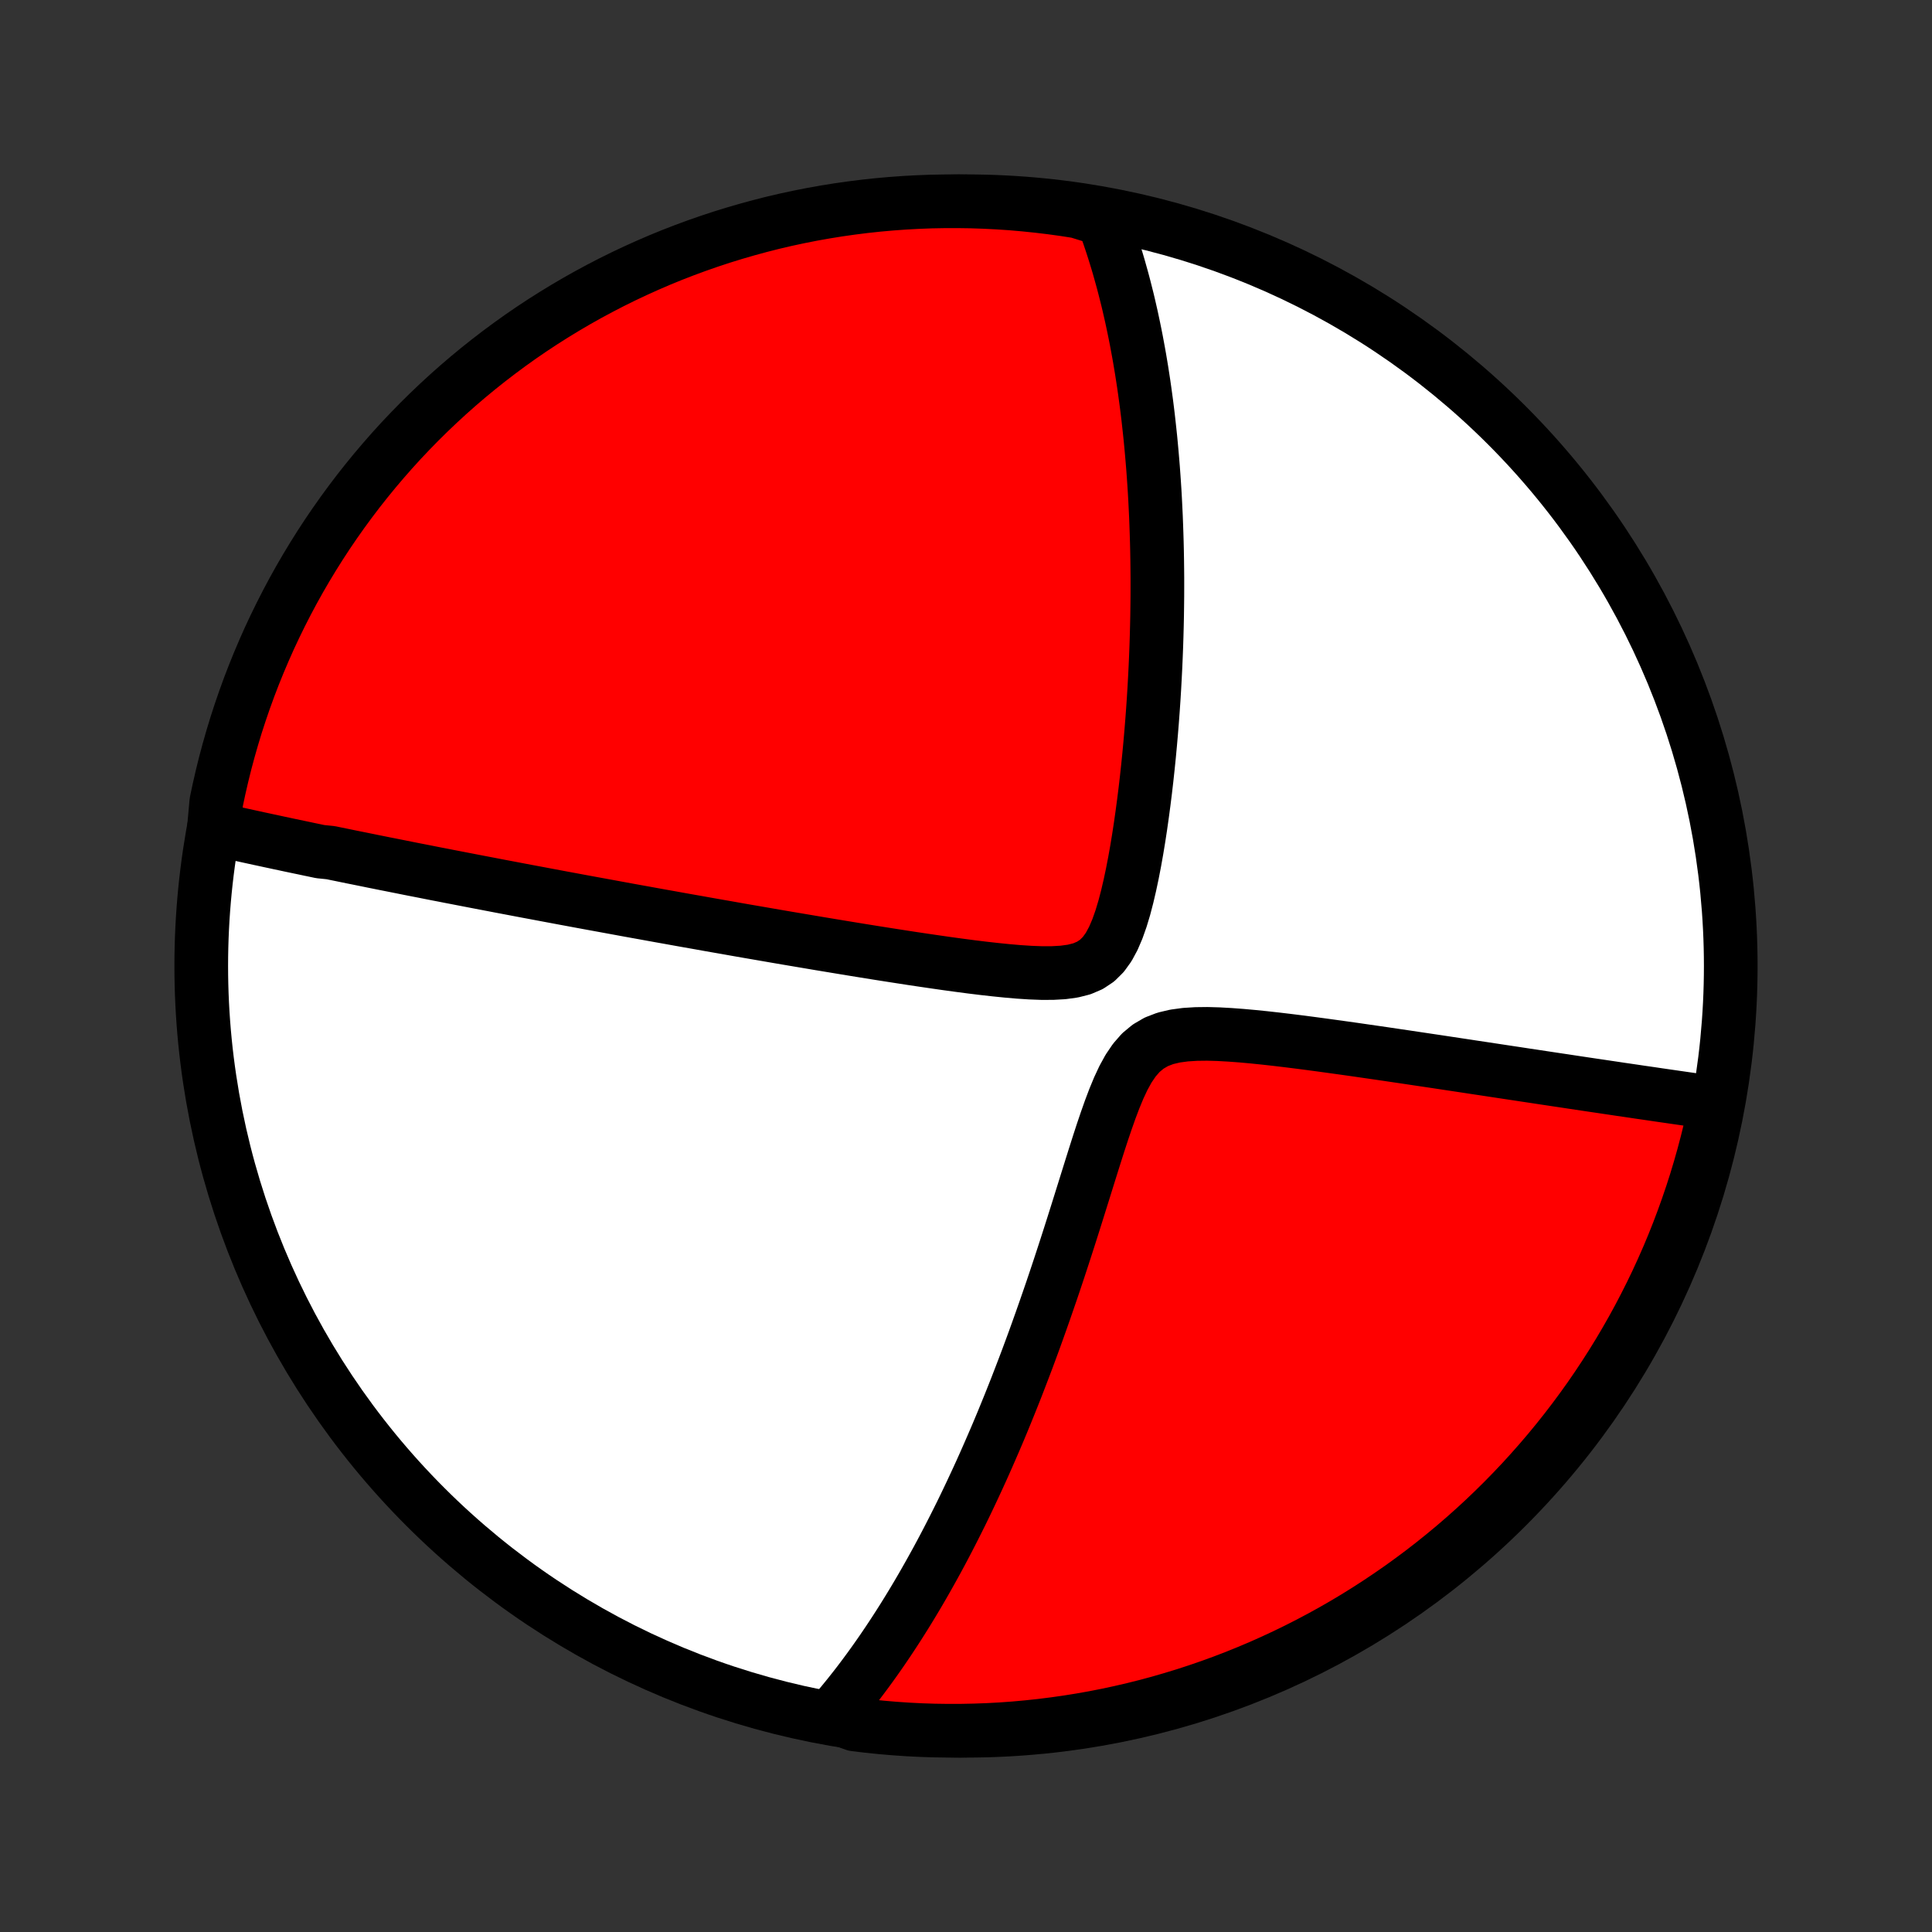 <?xml version="1.0" encoding="utf-8" standalone="no"?>
<!DOCTYPE svg PUBLIC "-//W3C//DTD SVG 1.1//EN"
  "http://www.w3.org/Graphics/SVG/1.1/DTD/svg11.dtd">
<!-- Created with matplotlib (http://matplotlib.org/) -->
<svg height="72pt" version="1.1" viewBox="0 0 72 72" width="72pt" xmlns="http://www.w3.org/2000/svg" xmlns:xlink="http://www.w3.org/1999/xlink">
 <rect x="0" y="0" width="72" height="72" fill="#333333" stroke="none"/>
 <defs>
  <style type="text/css">
*{stroke-linecap:butt;stroke-linejoin:round;}
  </style>
 </defs>
 <g id="figure_1">
  <g id="patch_1">
   <path d="
M0 72
L72 72
L72 0
L0 0
z
" style="fill:none;"/>
  </g>
  <g id="axes_1">
   <g id="PatchCollection_1">
    <defs>
     <path d="
M36 -7.5
C43.558 -7.5 50.808 -10.503 56.153 -15.848
C61.497 -21.192 64.5 -28.442 64.5 -36
C64.5 -43.558 61.497 -50.808 56.153 -56.153
C50.808 -61.497 43.558 -64.5 36 -64.5
C28.442 -64.5 21.192 -61.497 15.848 -56.153
C10.503 -50.808 7.5 -43.558 7.5 -36
C7.5 -28.442 10.503 -21.192 15.848 -15.848
C21.192 -10.503 28.442 -7.5 36 -7.5
z
" id="C0_0_a811fe30f3"/>
     <path d="
M7.971 -41.12
L8.157 -41.078
L8.343 -41.036
L8.529 -40.994
L8.716 -40.953
L8.902 -40.912
L9.089 -40.871
L9.276 -40.83
L9.463 -40.789
L9.65 -40.748
L9.838 -40.708
L10.026 -40.667
L10.214 -40.627
L10.403 -40.586
L10.593 -40.546
L10.783 -40.505
L10.973 -40.465
L11.164 -40.425
L11.356 -40.385
L11.548 -40.344
L11.741 -40.304
L11.935 -40.263
L12.325 -40.223
L12.522 -40.182
L12.719 -40.142
L12.918 -40.101
L13.117 -40.06
L13.318 -40.02
L13.52 -39.979
L13.723 -39.938
L13.927 -39.896
L14.133 -39.855
L14.34 -39.813
L14.549 -39.772
L14.759 -39.73
L14.971 -39.688
L15.184 -39.645
L15.4 -39.602
L15.617 -39.56
L15.836 -39.517
L16.057 -39.473
L16.28 -39.429
L16.505 -39.386
L16.732 -39.341
L16.962 -39.297
L17.193 -39.252
L17.427 -39.207
L17.664 -39.161
L17.904 -39.115
L18.145 -39.069
L18.39 -39.022
L18.638 -38.974
L18.888 -38.927
L19.141 -38.879
L19.398 -38.83
L19.657 -38.781
L19.92 -38.732
L20.186 -38.682
L20.456 -38.631
L20.729 -38.58
L21.006 -38.528
L21.287 -38.476
L21.571 -38.423
L21.859 -38.37
L22.152 -38.316
L22.448 -38.262
L22.748 -38.207
L23.053 -38.151
L23.362 -38.094
L23.676 -38.037
L23.994 -37.98
L24.317 -37.921
L24.644 -37.862
L24.976 -37.803
L25.313 -37.742
L25.655 -37.681
L26.002 -37.62
L26.353 -37.557
L26.71 -37.494
L27.072 -37.431
L27.438 -37.366
L27.81 -37.301
L28.187 -37.236
L28.569 -37.17
L28.956 -37.103
L29.348 -37.036
L29.745 -36.969
L30.147 -36.901
L30.554 -36.832
L30.966 -36.764
L31.382 -36.695
L31.802 -36.626
L32.227 -36.557
L32.656 -36.488
L33.088 -36.42
L33.524 -36.352
L33.964 -36.284
L34.406 -36.218
L34.85 -36.153
L35.296 -36.089
L35.743 -36.028
L36.191 -35.969
L36.639 -35.914
L37.085 -35.864
L37.528 -35.819
L37.966 -35.781
L38.398 -35.753
L38.819 -35.737
L39.227 -35.738
L39.617 -35.76
L39.982 -35.81
L40.318 -35.895
L40.62 -36.024
L40.886 -36.201
L41.117 -36.43
L41.317 -36.707
L41.49 -37.028
L41.642 -37.382
L41.777 -37.764
L41.898 -38.165
L42.007 -38.582
L42.107 -39.009
L42.199 -39.443
L42.284 -39.882
L42.363 -40.325
L42.436 -40.769
L42.504 -41.213
L42.567 -41.657
L42.626 -42.099
L42.681 -42.539
L42.732 -42.977
L42.779 -43.412
L42.823 -43.844
L42.863 -44.271
L42.9 -44.695
L42.934 -45.114
L42.965 -45.529
L42.993 -45.939
L43.018 -46.344
L43.04 -46.745
L43.06 -47.14
L43.077 -47.53
L43.092 -47.916
L43.104 -48.295
L43.114 -48.67
L43.122 -49.039
L43.127 -49.403
L43.131 -49.762
L43.132 -50.116
L43.132 -50.464
L43.129 -50.808
L43.125 -51.146
L43.119 -51.479
L43.111 -51.807
L43.101 -52.131
L43.09 -52.45
L43.078 -52.763
L43.063 -53.072
L43.048 -53.377
L43.031 -53.677
L43.012 -53.973
L42.992 -54.264
L42.971 -54.552
L42.948 -54.835
L42.924 -55.114
L42.899 -55.389
L42.873 -55.661
L42.845 -55.928
L42.816 -56.192
L42.787 -56.453
L42.756 -56.709
L42.724 -56.963
L42.69 -57.213
L42.656 -57.461
L42.621 -57.705
L42.584 -57.946
L42.547 -58.184
L42.508 -58.419
L42.469 -58.651
L42.428 -58.881
L42.386 -59.108
L42.344 -59.333
L42.3 -59.555
L42.255 -59.775
L42.209 -59.993
L42.163 -60.208
L42.114 -60.422
L42.066 -60.633
L42.016 -60.842
L41.964 -61.049
L41.912 -61.255
L41.859 -61.458
L41.804 -61.66
L41.748 -61.86
L41.692 -62.059
L41.634 -62.256
L41.574 -62.451
L41.514 -62.645
L41.452 -62.838
L41.389 -63.029
L41.325 -63.219
L41.259 -63.408
L41.191 -63.595
L41.123 -63.782
L40.645 -63.967
L40.154 -64.119
L39.661 -64.196
L39.167 -64.264
L38.672 -64.323
L38.177 -64.374
L37.68 -64.417
L37.184 -64.45
L36.686 -64.475
L36.189 -64.492
L35.692 -64.499
L35.194 -64.498
L34.697 -64.489
L34.201 -64.47
L33.704 -64.443
L33.209 -64.407
L32.714 -64.363
L32.221 -64.31
L31.728 -64.248
L31.237 -64.178
L30.748 -64.099
L30.26 -64.012
L29.773 -63.916
L29.289 -63.812
L28.806 -63.699
L28.326 -63.577
L27.848 -63.447
L27.373 -63.309
L26.9 -63.163
L26.43 -63.008
L25.963 -62.845
L25.499 -62.674
L25.038 -62.495
L24.581 -62.308
L24.127 -62.112
L23.677 -61.909
L23.23 -61.698
L22.787 -61.479
L22.349 -61.252
L21.914 -61.018
L21.484 -60.776
L21.058 -60.526
L20.637 -60.269
L20.22 -60.005
L19.808 -59.733
L19.401 -59.454
L19 -59.168
L18.603 -58.874
L18.212 -58.574
L17.826 -58.267
L17.445 -57.953
L17.071 -57.633
L16.702 -57.306
L16.339 -56.972
L15.982 -56.632
L15.631 -56.286
L15.286 -55.933
L14.947 -55.575
L14.615 -55.21
L14.29 -54.84
L13.971 -54.464
L13.659 -54.082
L13.353 -53.695
L13.055 -53.302
L12.763 -52.904
L12.479 -52.501
L12.201 -52.093
L11.931 -51.68
L11.669 -51.263
L11.413 -50.84
L11.165 -50.413
L10.925 -49.982
L10.693 -49.547
L10.468 -49.107
L10.251 -48.663
L10.041 -48.216
L9.84 -47.764
L9.647 -47.31
L9.461 -46.851
L9.284 -46.39
L9.115 -45.925
L8.954 -45.457
L8.801 -44.987
L8.657 -44.513
L8.521 -44.037
L8.393 -43.559
L8.274 -43.078
L8.163 -42.595
L8.06 -42.11
z
" id="C0_1_d52f74c75e"/>
     <path d="
M30.983 -8.048
L31.113 -8.198
L31.241 -8.349
L31.369 -8.502
L31.496 -8.657
L31.623 -8.813
L31.749 -8.972
L31.875 -9.132
L32 -9.294
L32.124 -9.458
L32.248 -9.624
L32.372 -9.792
L32.495 -9.962
L32.618 -10.134
L32.741 -10.309
L32.864 -10.486
L32.986 -10.665
L33.108 -10.846
L33.23 -11.03
L33.352 -11.216
L33.474 -11.405
L33.596 -11.597
L33.718 -11.791
L33.84 -11.988
L33.962 -12.188
L34.084 -12.391
L34.206 -12.596
L34.328 -12.805
L34.451 -13.018
L34.573 -13.233
L34.696 -13.452
L34.819 -13.674
L34.943 -13.9
L35.066 -14.129
L35.19 -14.362
L35.314 -14.599
L35.438 -14.84
L35.563 -15.085
L35.688 -15.334
L35.814 -15.587
L35.94 -15.845
L36.066 -16.107
L36.192 -16.373
L36.319 -16.644
L36.447 -16.92
L36.575 -17.2
L36.703 -17.486
L36.831 -17.776
L36.96 -18.072
L37.09 -18.372
L37.22 -18.678
L37.35 -18.989
L37.48 -19.306
L37.611 -19.628
L37.742 -19.955
L37.874 -20.288
L38.005 -20.627
L38.137 -20.971
L38.27 -21.321
L38.402 -21.677
L38.535 -22.038
L38.667 -22.405
L38.8 -22.778
L38.933 -23.156
L39.066 -23.54
L39.2 -23.929
L39.333 -24.324
L39.466 -24.723
L39.599 -25.128
L39.732 -25.537
L39.865 -25.951
L39.998 -26.369
L40.131 -26.791
L40.264 -27.216
L40.398 -27.644
L40.532 -28.074
L40.667 -28.506
L40.803 -28.938
L40.94 -29.369
L41.08 -29.799
L41.224 -30.224
L41.372 -30.643
L41.527 -31.053
L41.69 -31.448
L41.866 -31.825
L42.059 -32.176
L42.274 -32.493
L42.515 -32.769
L42.788 -32.996
L43.093 -33.174
L43.429 -33.303
L43.793 -33.389
L44.178 -33.441
L44.579 -33.466
L44.992 -33.471
L45.413 -33.459
L45.84 -33.435
L46.27 -33.403
L46.7 -33.364
L47.131 -33.32
L47.561 -33.272
L47.989 -33.221
L48.414 -33.168
L48.836 -33.113
L49.255 -33.057
L49.669 -33
L50.08 -32.943
L50.485 -32.886
L50.886 -32.828
L51.281 -32.771
L51.672 -32.714
L52.057 -32.657
L52.436 -32.601
L52.81 -32.545
L53.179 -32.49
L53.542 -32.436
L53.899 -32.382
L54.25 -32.329
L54.596 -32.277
L54.936 -32.225
L55.27 -32.175
L55.599 -32.125
L55.923 -32.076
L56.24 -32.028
L56.553 -31.981
L56.86 -31.934
L57.162 -31.889
L57.458 -31.844
L57.75 -31.8
L58.036 -31.757
L58.318 -31.715
L58.594 -31.673
L58.867 -31.632
L59.134 -31.592
L59.397 -31.553
L59.655 -31.515
L59.909 -31.477
L60.159 -31.44
L60.404 -31.403
L60.646 -31.368
L60.884 -31.333
L61.118 -31.298
L61.348 -31.265
L61.575 -31.232
L61.797 -31.199
L62.017 -31.167
L62.233 -31.136
L62.446 -31.105
L62.656 -31.075
L62.863 -31.045
L63.066 -31.016
L63.267 -30.988
L63.465 -30.959
L63.66 -30.932
L63.941 -30.905
L63.839 -30.383
L63.728 -29.896
L63.609 -29.411
L63.481 -28.928
L63.345 -28.448
L63.201 -27.969
L63.048 -27.493
L62.887 -27.02
L62.718 -26.549
L62.541 -26.081
L62.356 -25.616
L62.163 -25.155
L61.961 -24.696
L61.752 -24.241
L61.535 -23.79
L61.31 -23.343
L61.078 -22.899
L60.838 -22.459
L60.59 -22.024
L60.335 -21.592
L60.072 -21.165
L59.802 -20.743
L59.525 -20.325
L59.241 -19.912
L58.949 -19.504
L58.651 -19.101
L58.346 -18.703
L58.033 -18.31
L57.715 -17.923
L57.389 -17.541
L57.057 -17.165
L56.719 -16.794
L56.374 -16.43
L56.023 -16.071
L55.666 -15.719
L55.303 -15.372
L54.934 -15.032
L54.56 -14.699
L54.179 -14.371
L53.793 -14.051
L53.402 -13.737
L53.006 -13.43
L52.604 -13.13
L52.197 -12.836
L51.785 -12.55
L51.369 -12.271
L50.948 -11.999
L50.522 -11.734
L50.092 -11.477
L49.657 -11.227
L49.218 -10.985
L48.776 -10.751
L48.329 -10.524
L47.879 -10.305
L47.425 -10.094
L46.968 -9.89
L46.507 -9.695
L46.043 -9.507
L45.576 -9.328
L45.106 -9.157
L44.633 -8.994
L44.158 -8.839
L43.68 -8.693
L43.2 -8.554
L42.718 -8.424
L42.233 -8.303
L41.747 -8.19
L41.259 -8.085
L40.769 -7.989
L40.278 -7.902
L39.786 -7.823
L39.292 -7.753
L38.797 -7.691
L38.302 -7.638
L37.806 -7.593
L37.309 -7.557
L36.812 -7.53
L36.315 -7.512
L35.818 -7.502
L35.32 -7.501
L34.823 -7.508
L34.326 -7.524
L33.83 -7.549
L33.334 -7.583
L32.84 -7.625
L32.346 -7.676
L31.853 -7.735
z
" id="C0_2_91804ea252"/>
    </defs>
    <g clip-path="url(#p1bffca34e9)">
     <use style="fill:#ffffff;stroke:#000000;stroke-width:2.0;" x="0.0" xlink:href="#C0_0_a811fe30f3" y="72.0"/>
    </g>
    <g clip-path="url(#p1bffca34e9)">
     <use style="fill:#ff0000;stroke:#000000;stroke-width:2.0;" x="0.0" xlink:href="#C0_1_d52f74c75e" y="72.0"/>
    </g>
    <g clip-path="url(#p1bffca34e9)">
     <use style="fill:#ff0000;stroke:#000000;stroke-width:2.0;" x="0.0" xlink:href="#C0_2_91804ea252" y="72.0"/>
    </g>
   </g>
  </g>
 </g>
 <defs>
  <clipPath id="p1bffca34e9">
   <rect height="72.0" width="72.0" x="0.0" y="0.0"/>
  </clipPath>
 </defs>
</svg>
